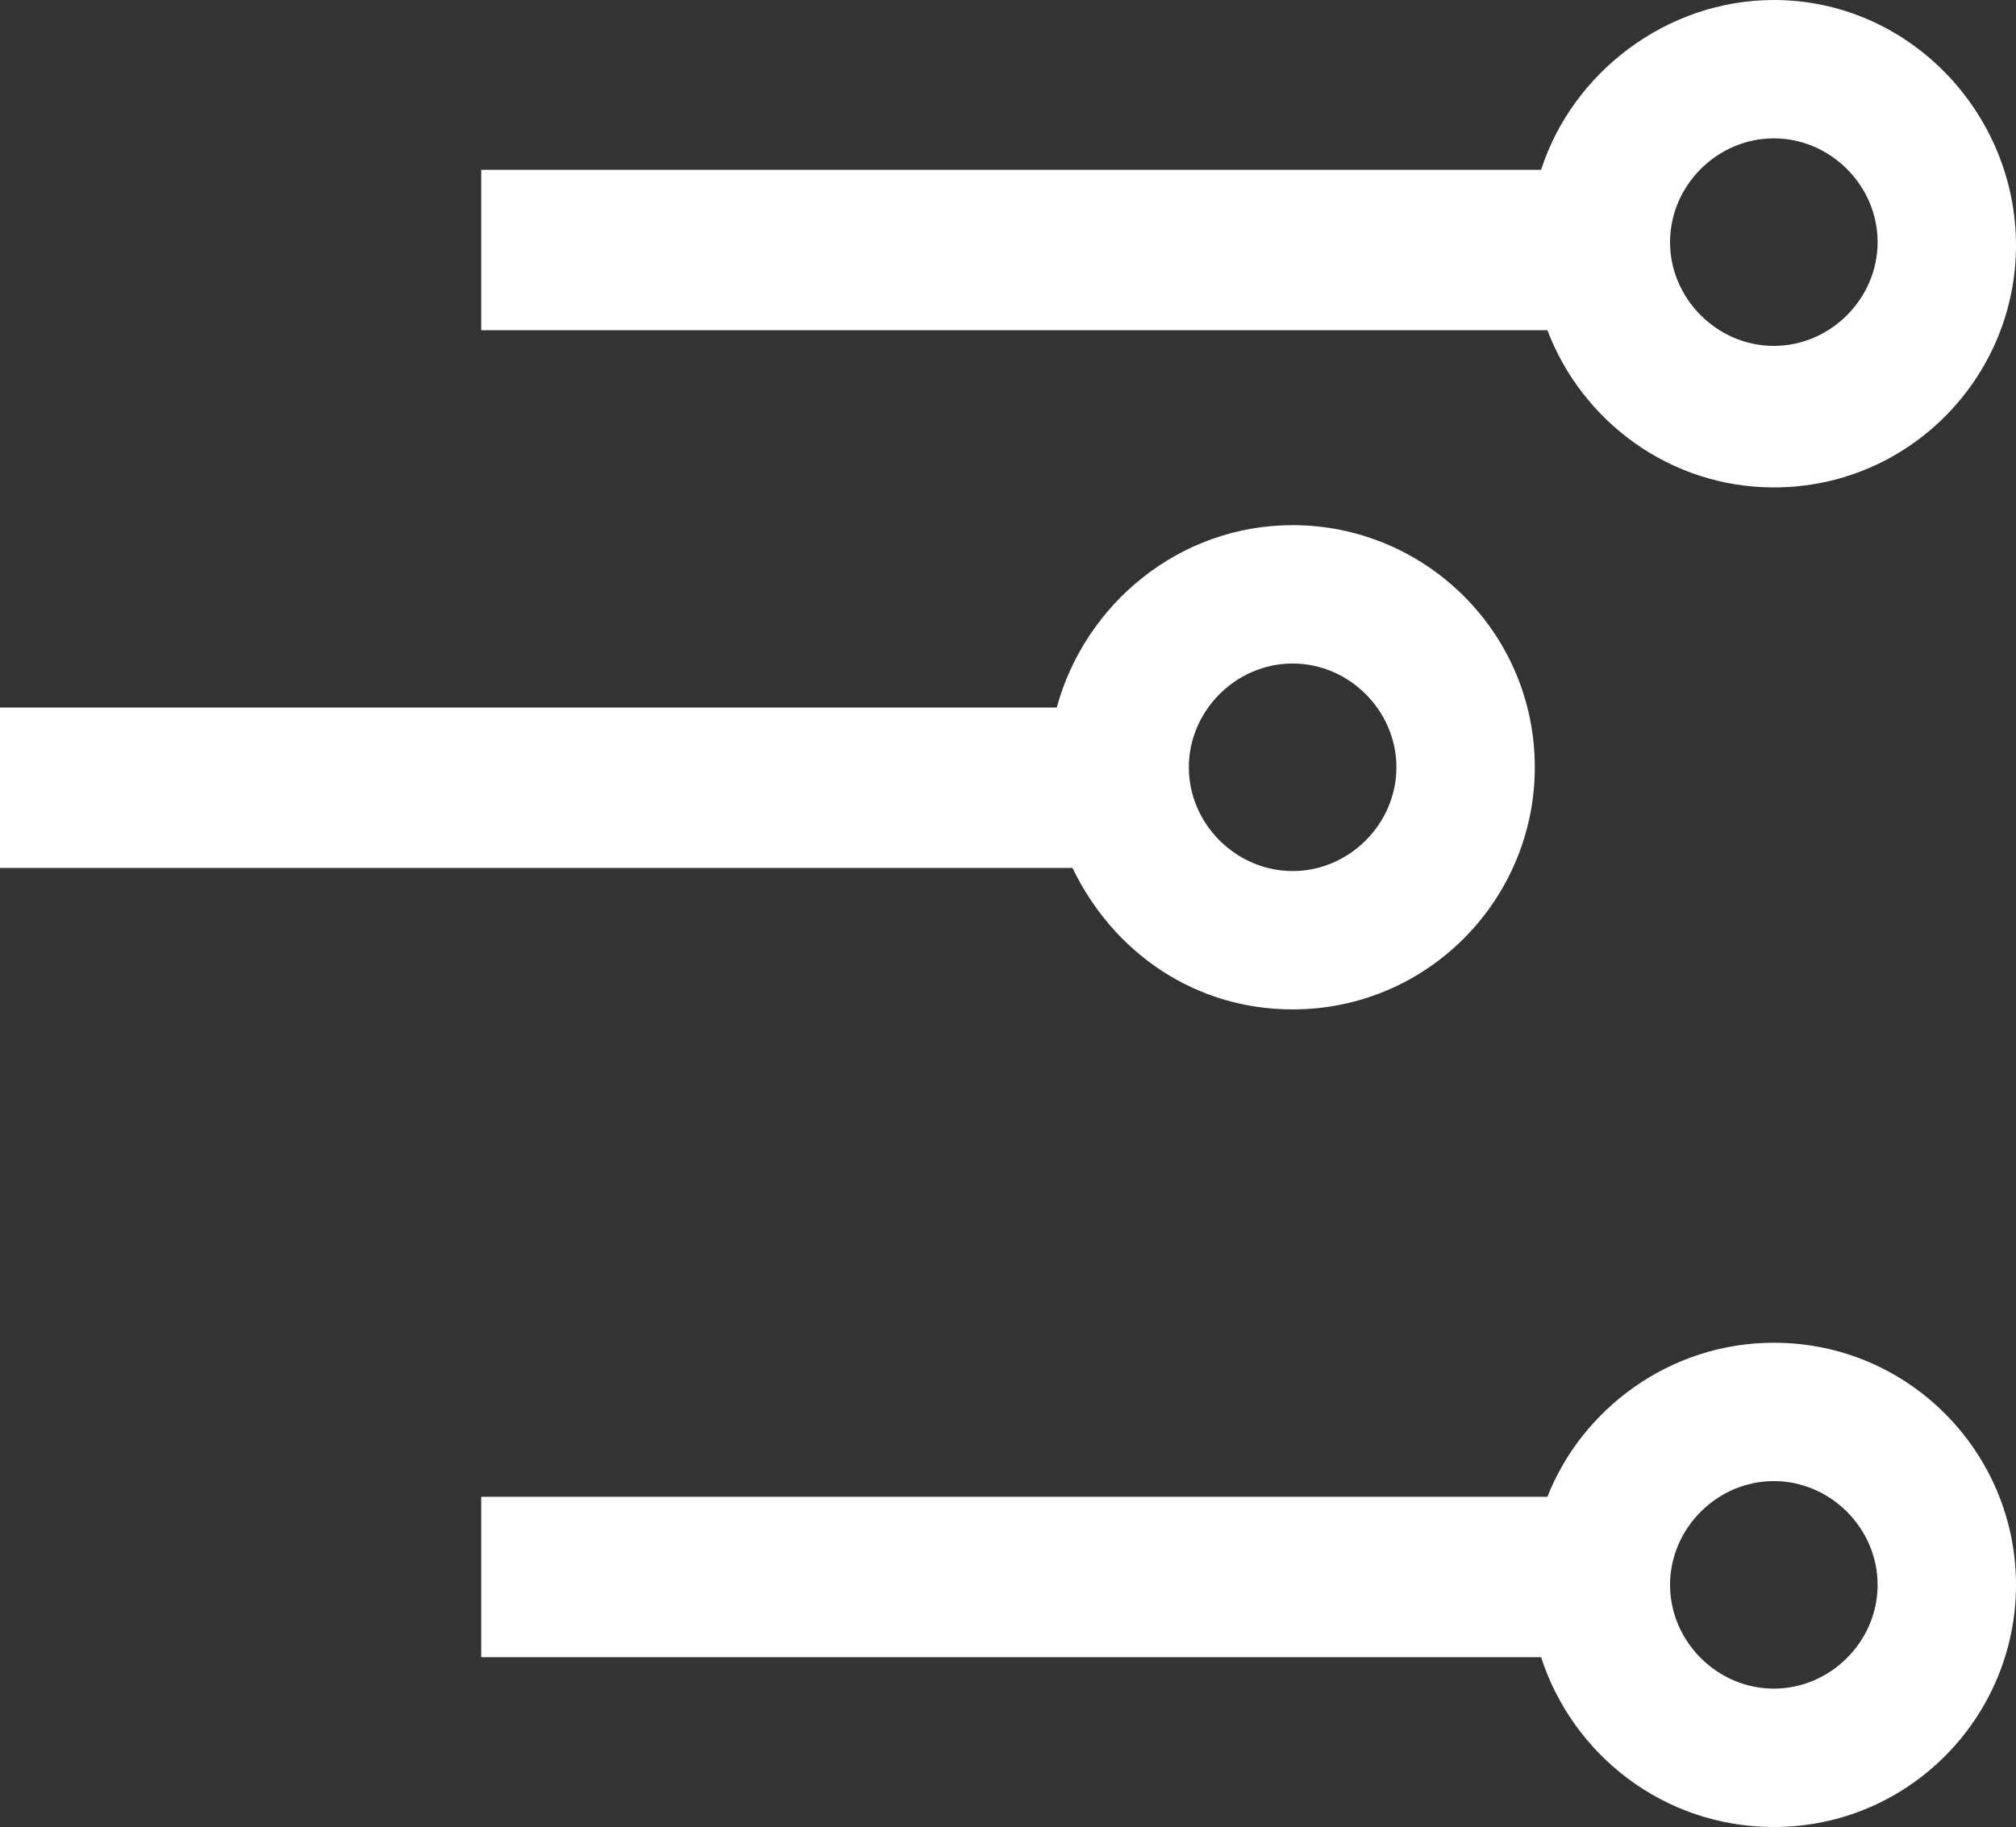 <svg version="1.1" id="图层_1" x="0px" y="0px" width="500px" height="453.199px" viewBox="0 0 500 453.199" enable-background="new 0 0 500 453.199" xml:space="preserve" xmlns:xml="http://www.w3.org/XML/1998/namespace" xmlns="http://www.w3.org/2000/svg" xmlns:xlink="http://www.w3.org/1999/xlink">
  <rect x="0" y="0" width="500" height="453.199" fill="#333333" stroke="none"/>
  <g>
    <path fill="#FFFFFF" d="M439.938,333.074c-25.74,0-47.582,16.381-56.162,38.223H119.345v39.781h262.87
		c7.801,24.182,30.422,42.121,57.723,42.121c33.541,0,60.063-27.301,60.063-60.063S473.479,333.074,439.938,333.074z
		 M439.938,418.878c-14.039,0-25.74-11.699-25.74-25.741c0-14.041,11.701-25.739,25.74-25.739c14.041,0,25.74,11.698,25.74,25.739
		C465.678,407.179,453.979,418.878,439.938,418.878z" class="color c1"/>
    <path fill="#FFFFFF" d="M320.592,250.39c33.541,0,60.064-27.301,60.064-60.062c0-33.541-27.301-60.062-60.064-60.062
		c-28.08,0-51.48,19.5-58.502,45.242H0v39.78H265.99C276.131,236.35,296.412,250.39,320.592,250.39z M320.592,164.588
		c14.041,0,25.742,11.7,25.742,25.741c0,14.042-11.701,25.741-25.742,25.741c-14.039,0-25.74-11.701-25.74-25.741
		C294.852,176.289,306.553,164.588,320.592,164.588z" class="color c1"/>
    <path fill="#FFFFFF" d="M439.938,120.906c33.541,0,60.063-27.301,60.063-60.063S473.48,0,439.938,0
		c-26.521,0-49.922,17.941-57.723,42.122h-262.87v39.781h264.431C392.355,104.525,414.195,120.906,439.938,120.906z M439.938,34.322
		c14.041,0,25.74,11.701,25.74,25.741c0,14.04-11.699,25.741-25.74,25.741c-14.039,0-25.74-11.701-25.74-25.741
		C414.197,46.023,425.896,34.322,439.938,34.322z" class="color c1"/>
  </g>
</svg>
